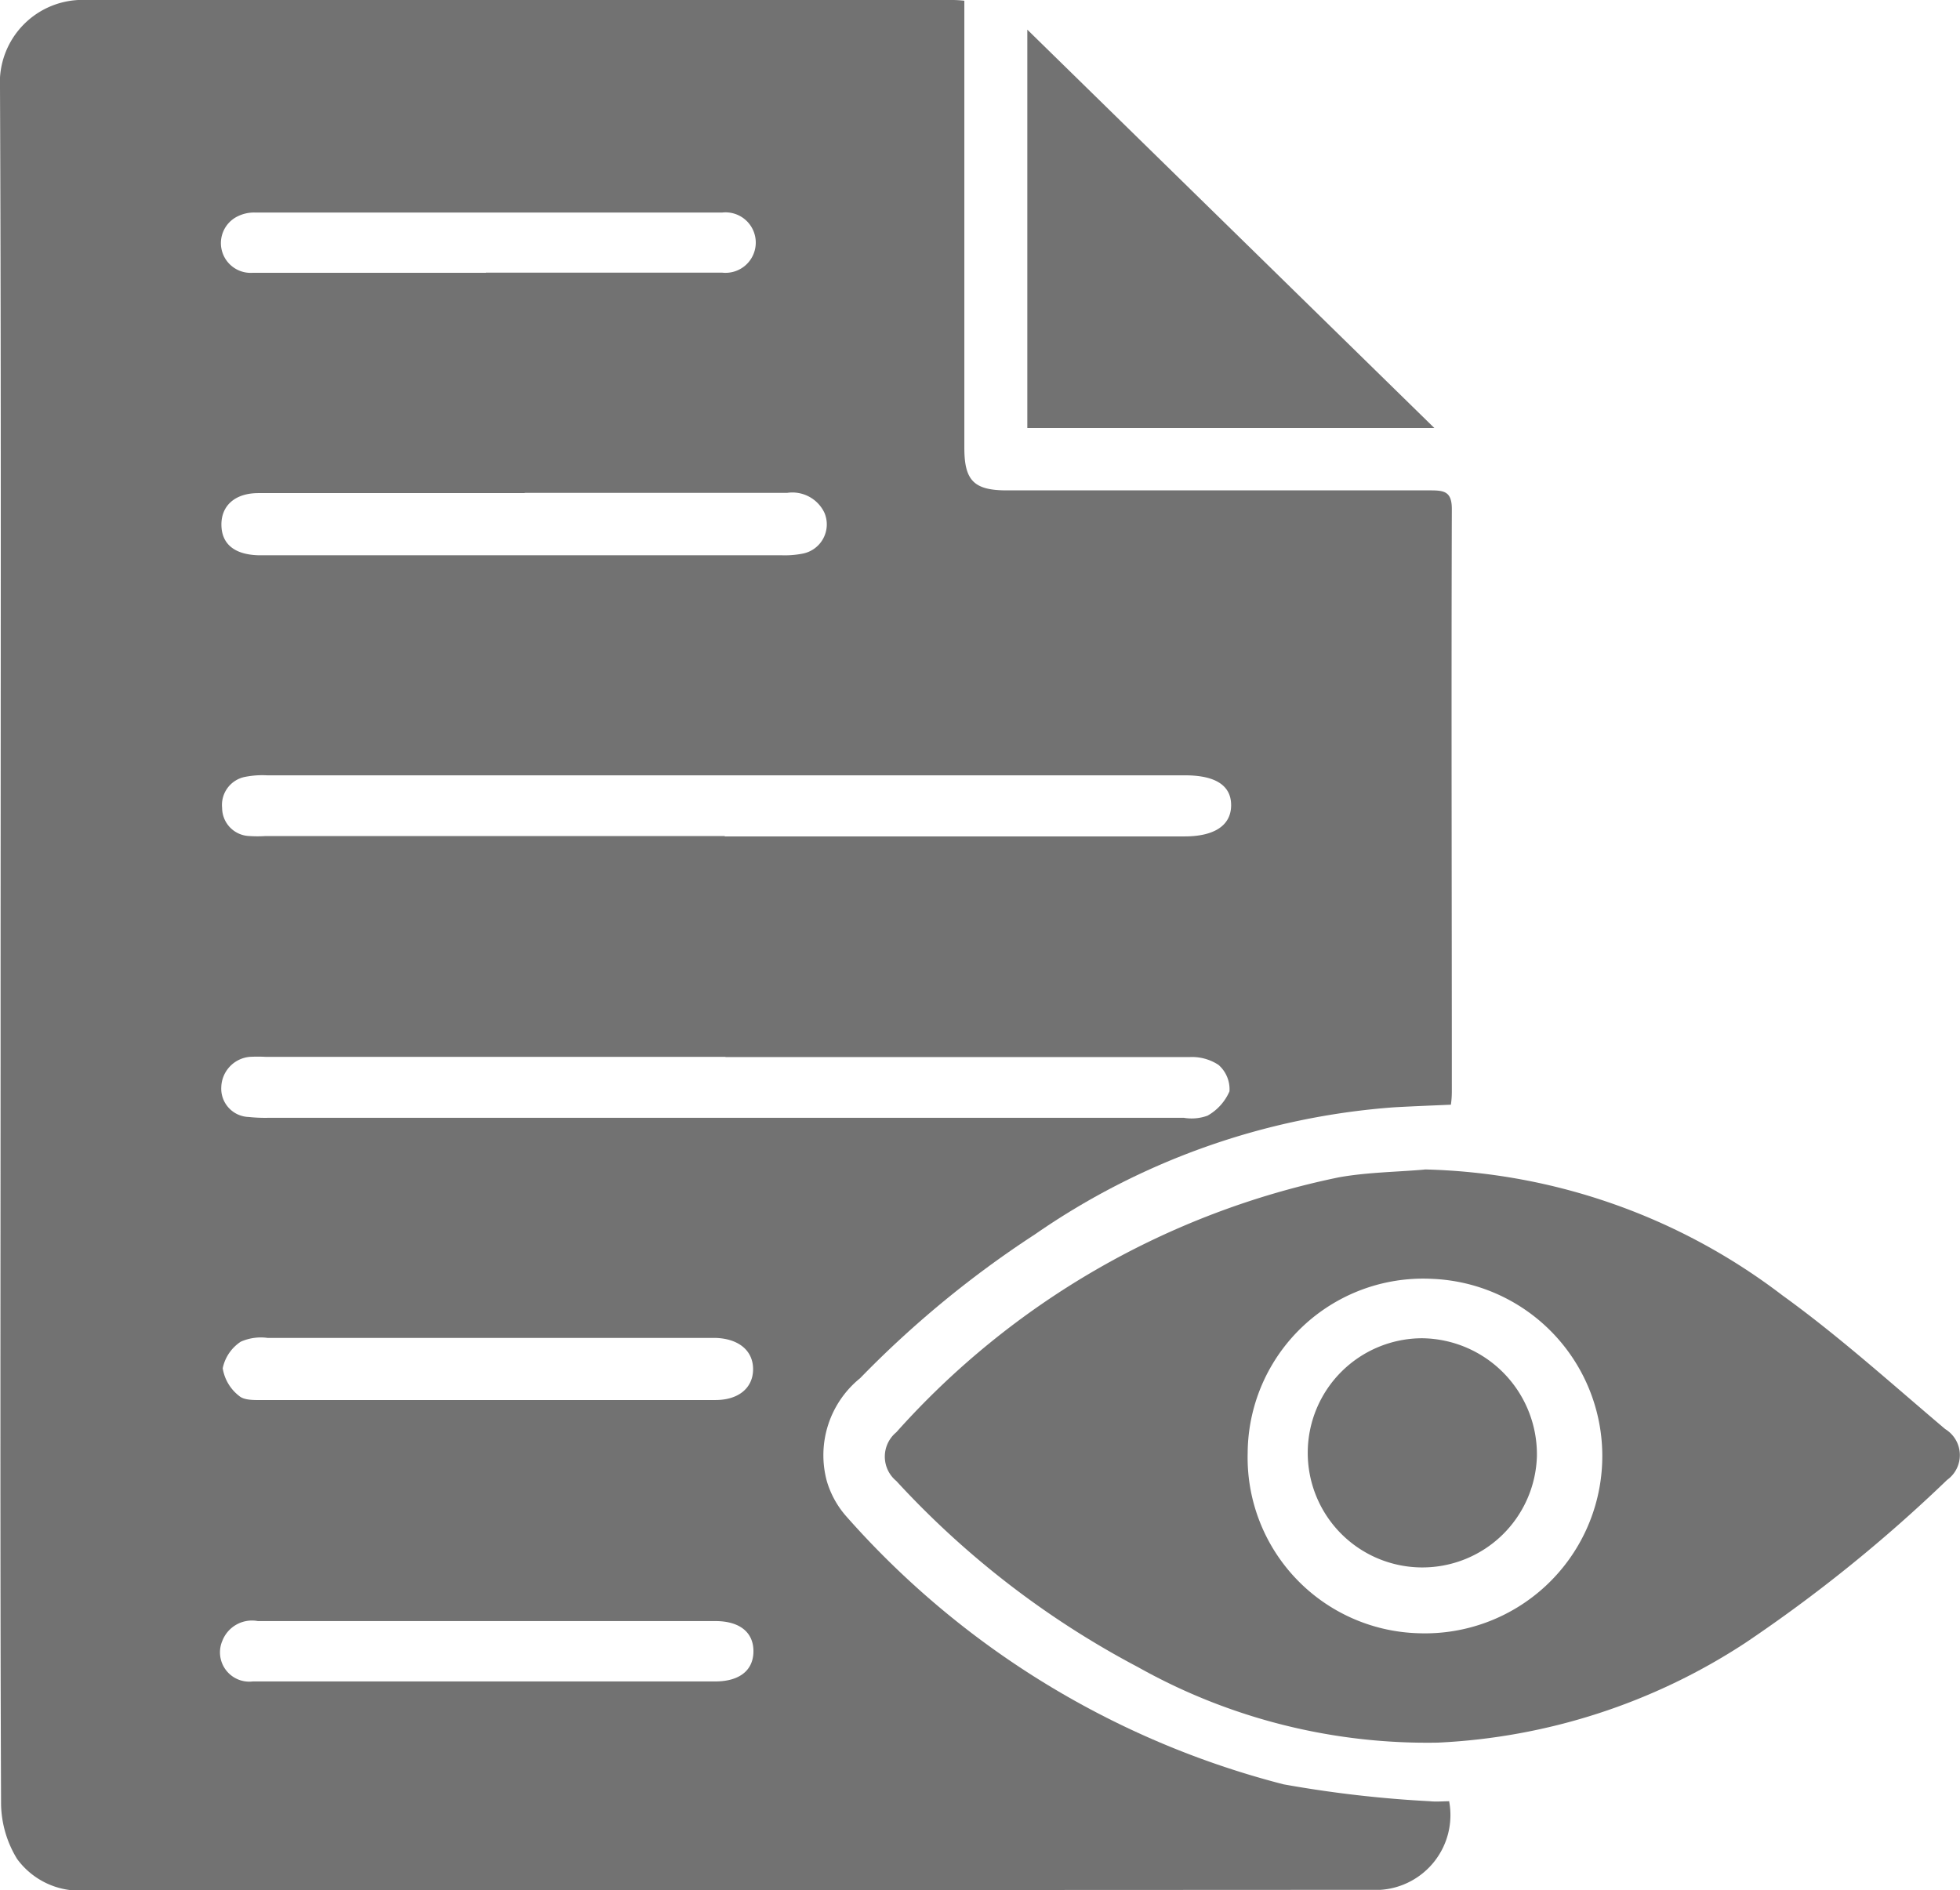 <svg id="Group_6117" data-name="Group 6117" xmlns="http://www.w3.org/2000/svg" xmlns:xlink="http://www.w3.org/1999/xlink" width="16.589" height="16" viewBox="0 0 16.589 16">
  <defs>
    <clipPath id="clip-path">
      <rect id="Rectangle_3006" data-name="Rectangle 3006" width="16.589" height="16" transform="translate(0 0)" fill="#727272"/>
    </clipPath>
  </defs>
  <g id="Group_6116" data-name="Group 6116" transform="translate(0 0)" clip-path="url(#clip-path)">
    <path id="Path_2700" data-name="Path 2700" d="M12.265,15.246a.634.634,0,0,1-.581.751c-.039,0-.078,0-.117,0Q6.156,16,.745,16a.655.655,0,0,1-.6-.264.915.915,0,0,1-.136-.465C0,13.039.005,10.807.005,8.575.005,5.963.011,3.352,0,.741A.7.7,0,0,1,.735,0Q4.393,0,8.05,0c.027,0,.055,0,.112.006V.2q0,1.8,0,3.591c0,.276.081.359.355.36q1.8,0,3.591,0c.117,0,.18.011.18.158-.005,1.637,0,3.273,0,4.91,0,.038,0,.077-.008.132-.161.007-.32.013-.48.022a6.117,6.117,0,0,0-3.041,1.076,8.639,8.639,0,0,0-1.479,1.217.839.839,0,0,0-.282.871.785.785,0,0,0,.166.3,7.384,7.384,0,0,0,3.7,2.267,9.94,9.94,0,0,0,1.238.143c.054.006.11,0,.172,0M6.134,7.08h3.892c.251,0,.391-.092.394-.259s-.125-.258-.39-.258H2.262a.753.753,0,0,0-.182.012.242.242,0,0,0-.2.264.239.239,0,0,0,.233.238,1.047,1.047,0,0,0,.134,0H6.134m.005,1.869H2.248a1.272,1.272,0,0,0-.134,0,.265.265,0,0,0-.241.254.24.24,0,0,0,.232.255,1.317,1.317,0,0,0,.167.007H10.02a.394.394,0,0,0,.2-.018.435.435,0,0,0,.186-.206.273.273,0,0,0-.093-.224.407.407,0,0,0-.246-.066c-1.308,0-2.616,0-3.925,0m-1.7-4.774q-1.128,0-2.255,0c-.2,0-.315.108-.313.27s.112.249.307.256c.033,0,.067,0,.1,0H6.608a.787.787,0,0,0,.182-.013.252.252,0,0,0,.188-.346.3.3,0,0,0-.315-.169c-.74,0-1.481,0-2.222,0m-.306,7.679c.64,0,1.28,0,1.92,0,.2,0,.32-.106.319-.263s-.124-.258-.322-.263H5.987q-1.862,0-3.723,0a.42.42,0,0,0-.226.032.355.355,0,0,0-.153.225.369.369,0,0,0,.14.235c.045.039.137.034.207.034.634,0,1.269,0,1.9,0M4.113,2.308c.668,0,1.335,0,2,0a.256.256,0,1,0,0-.509q-1.978,0-3.956,0a.313.313,0,0,0-.143.031.252.252,0,0,0,.128.479H4.113m0,11.924H6.053c.206,0,.323-.094.324-.254s-.114-.256-.32-.257c-.523,0-1.047,0-1.57,0-.768,0-1.537,0-2.305,0a.269.269,0,0,0-.3.167.248.248,0,0,0,.258.344c.657,0,1.314,0,1.971,0" transform="translate(0 0)" fill="#727272"/>
    <path id="Path_2701" data-name="Path 2701" d="M26.968,29.626A5.185,5.185,0,0,1,30,30.692c.481.347.924.748,1.378,1.132a.258.258,0,0,1,.016.43,12.594,12.594,0,0,1-1.71,1.381,5.188,5.188,0,0,1-2.6.843,5,5,0,0,1-2.538-.639A7.57,7.57,0,0,1,22.5,32.263a.267.267,0,0,1,0-.412,6.88,6.88,0,0,1,3.745-2.158c.239-.043.486-.045.729-.066m-1.5,2.4a1.488,1.488,0,0,0,1.445,1.525,1.5,1.5,0,0,0,.111-3,1.485,1.485,0,0,0-1.556,1.478" transform="translate(-14.914 -19.727)" fill="#727272"/>
    <path id="Path_2702" data-name="Path 2702" d="M26.025,4.122V.75L29.47,4.122Z" transform="translate(-17.33 -0.499)" fill="#727272"/>
    <path id="Path_2703" data-name="Path 2703" d="M35.068,34.908a.97.97,0,1,1-.971-1,.983.983,0,0,1,.971,1" transform="translate(-22.06 -22.58)" fill="#727272"/>
  </g>
</svg>

